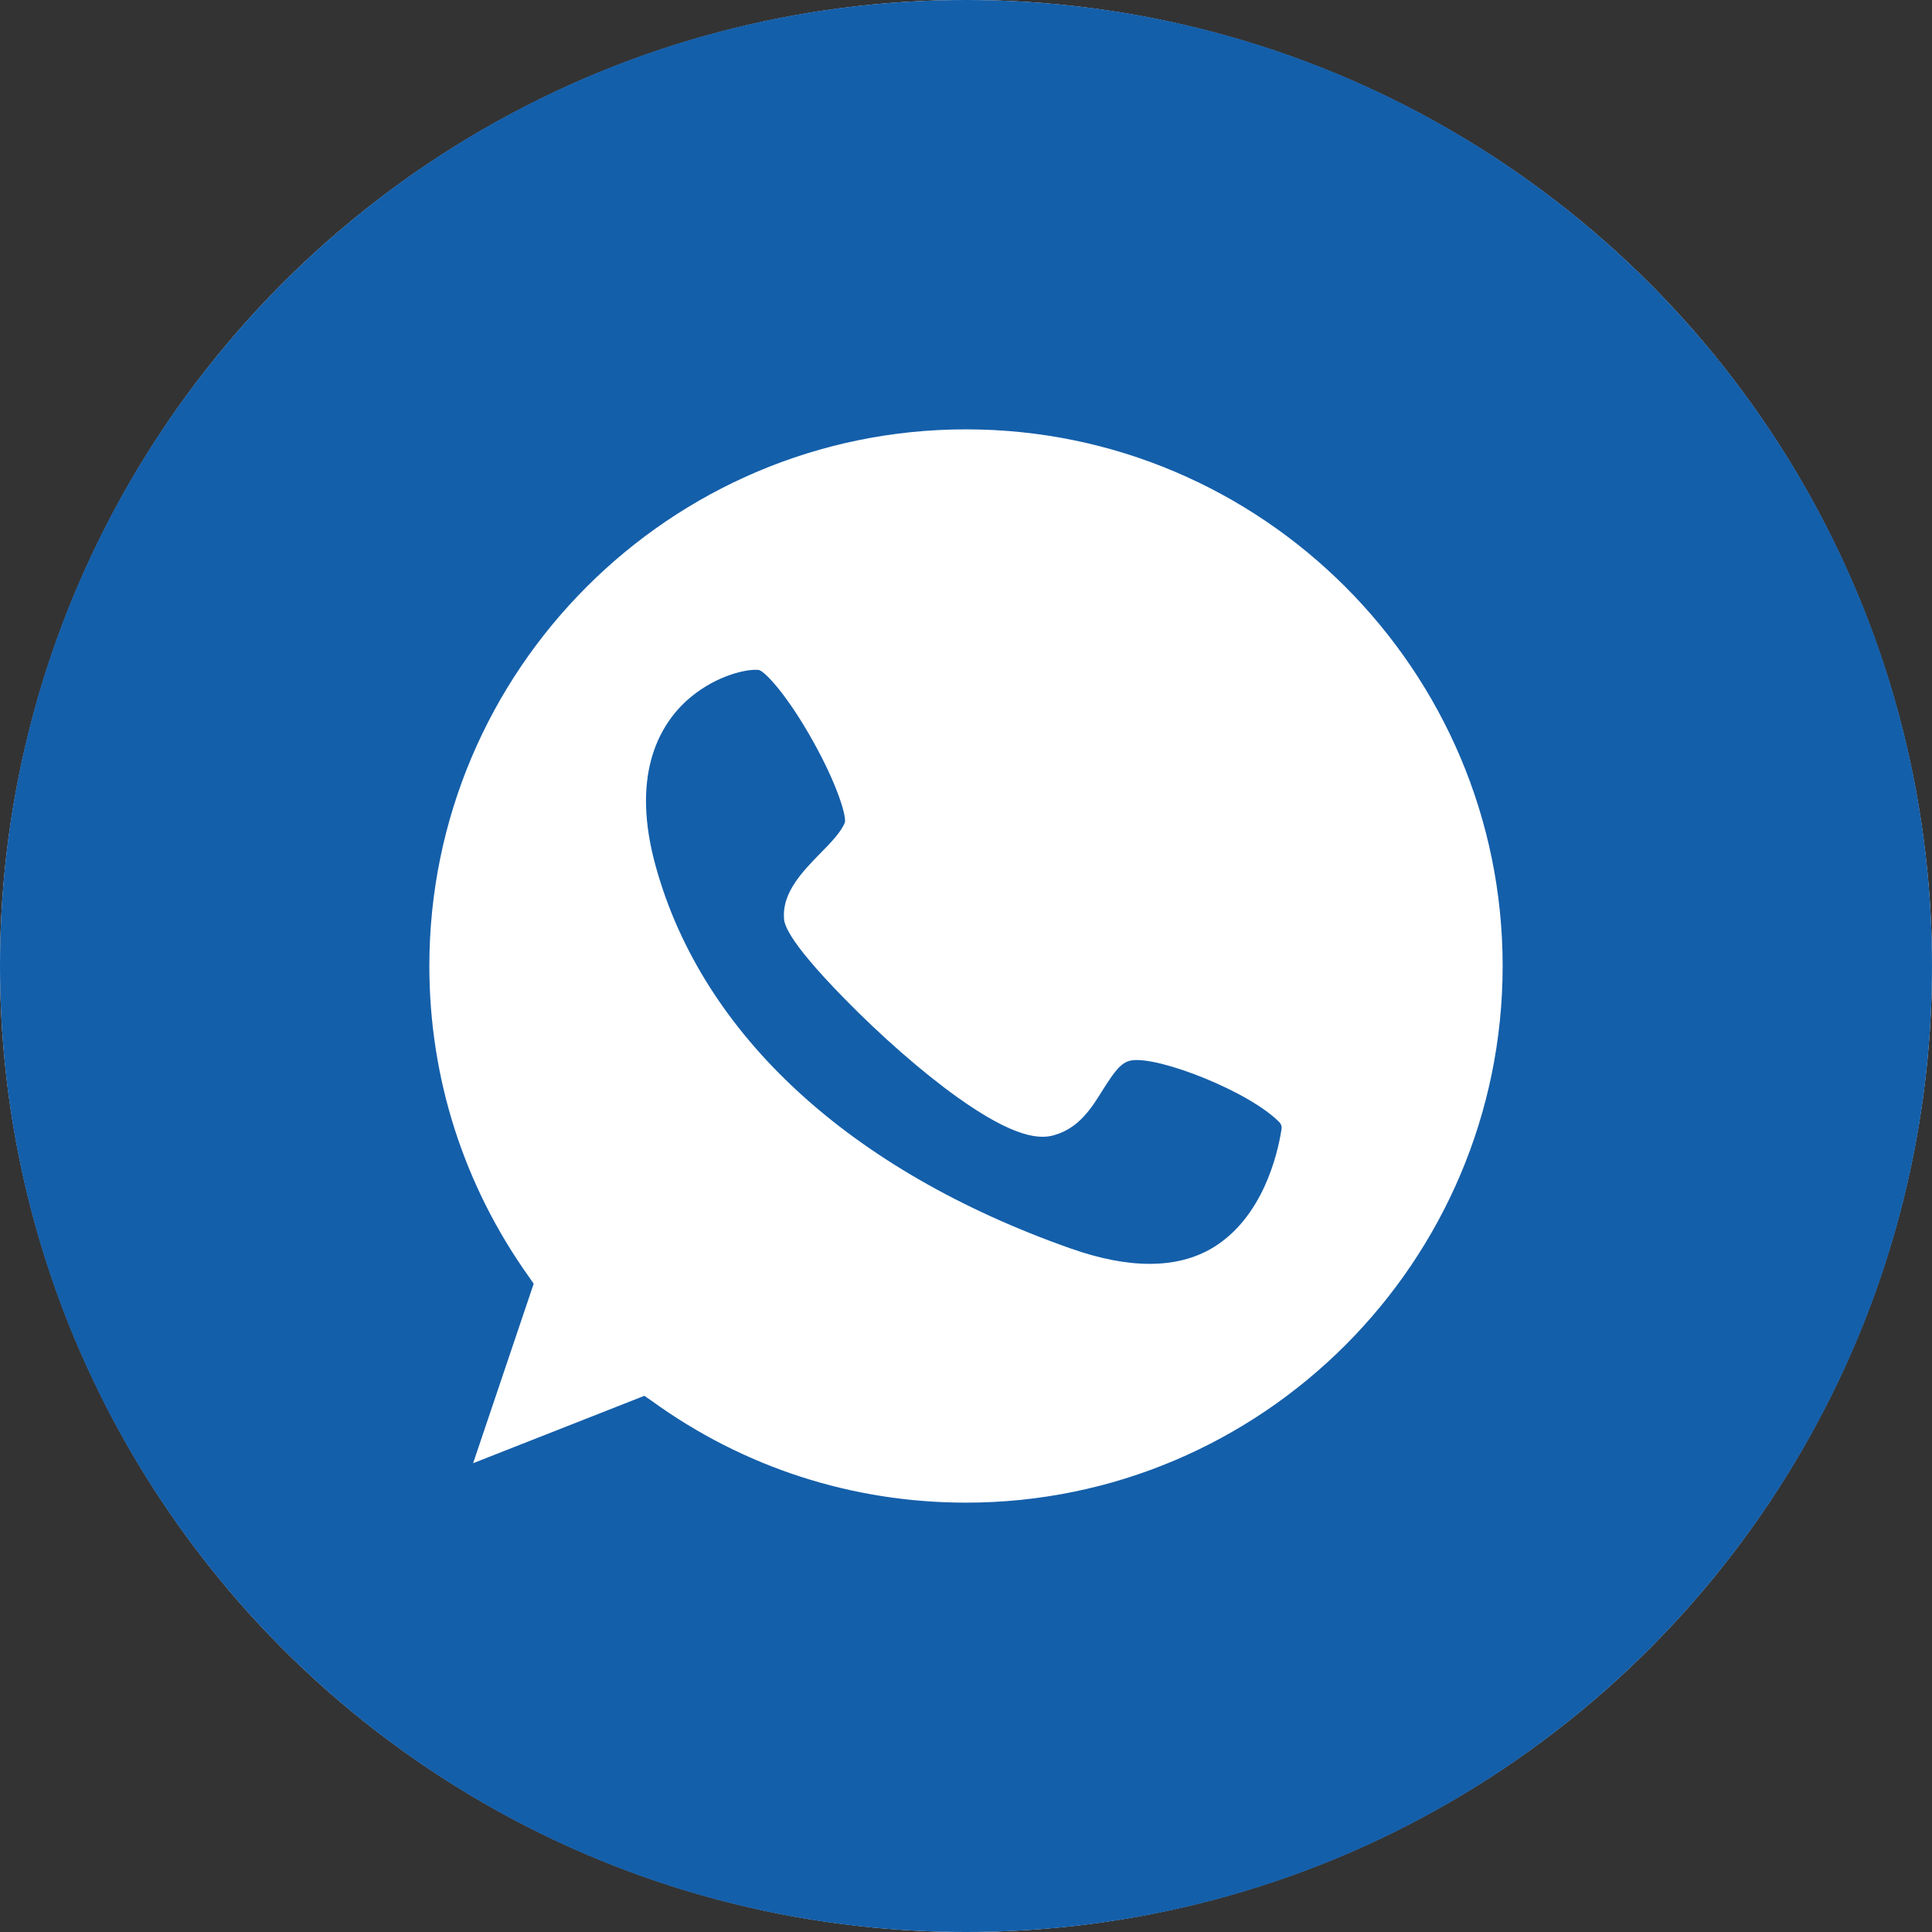 <svg width="26" height="26" viewBox="0 0 26 26" fill="none" xmlns="http://www.w3.org/2000/svg">
<rect x="0" y="0" width="26" height="26" fill="#333333" stroke="none"/>
<circle cx="13" cy="13" r="13" fill="white"/>
<path d="M15.224 14.271C15.08 14.295 14.988 14.439 14.843 14.664C14.693 14.907 14.52 15.184 14.184 15.277C14.005 15.329 13.67 15.329 12.879 14.763C12.411 14.428 11.856 13.942 11.359 13.434C10.562 12.619 10.55 12.417 10.55 12.342C10.533 12.007 10.799 11.729 11.036 11.487C11.18 11.342 11.324 11.192 11.371 11.065C11.388 10.972 11.267 10.556 10.937 9.967C10.608 9.378 10.313 9.054 10.221 9.019C10.209 9.014 10.186 9.014 10.163 9.014C9.996 9.014 9.585 9.112 9.227 9.441C8.857 9.788 8.488 10.458 8.828 11.671C9.458 13.931 11.44 15.756 14.41 16.802C15.195 17.079 15.843 17.079 16.322 16.791C16.992 16.386 17.195 15.537 17.247 15.19C17.252 15.161 17.241 15.132 17.224 15.109C16.825 14.693 15.588 14.208 15.224 14.271Z" fill="#145FAA"/>
<path d="M13 0C5.818 0 0 5.818 0 13C0 20.182 5.818 26 13 26C20.182 26 26 20.182 26 13C26 5.818 20.182 0 13 0ZM13 20.222C11.469 20.222 10.007 19.748 8.771 18.853L8.672 18.784L6.367 19.691L7.182 17.276L7.118 17.183C6.24 15.952 5.778 14.508 5.778 13C5.778 9.019 9.019 5.778 13 5.778C16.981 5.778 20.222 9.019 20.222 13C20.222 16.981 16.981 20.222 13 20.222Z" fill="#145FAA"/>
</svg>
